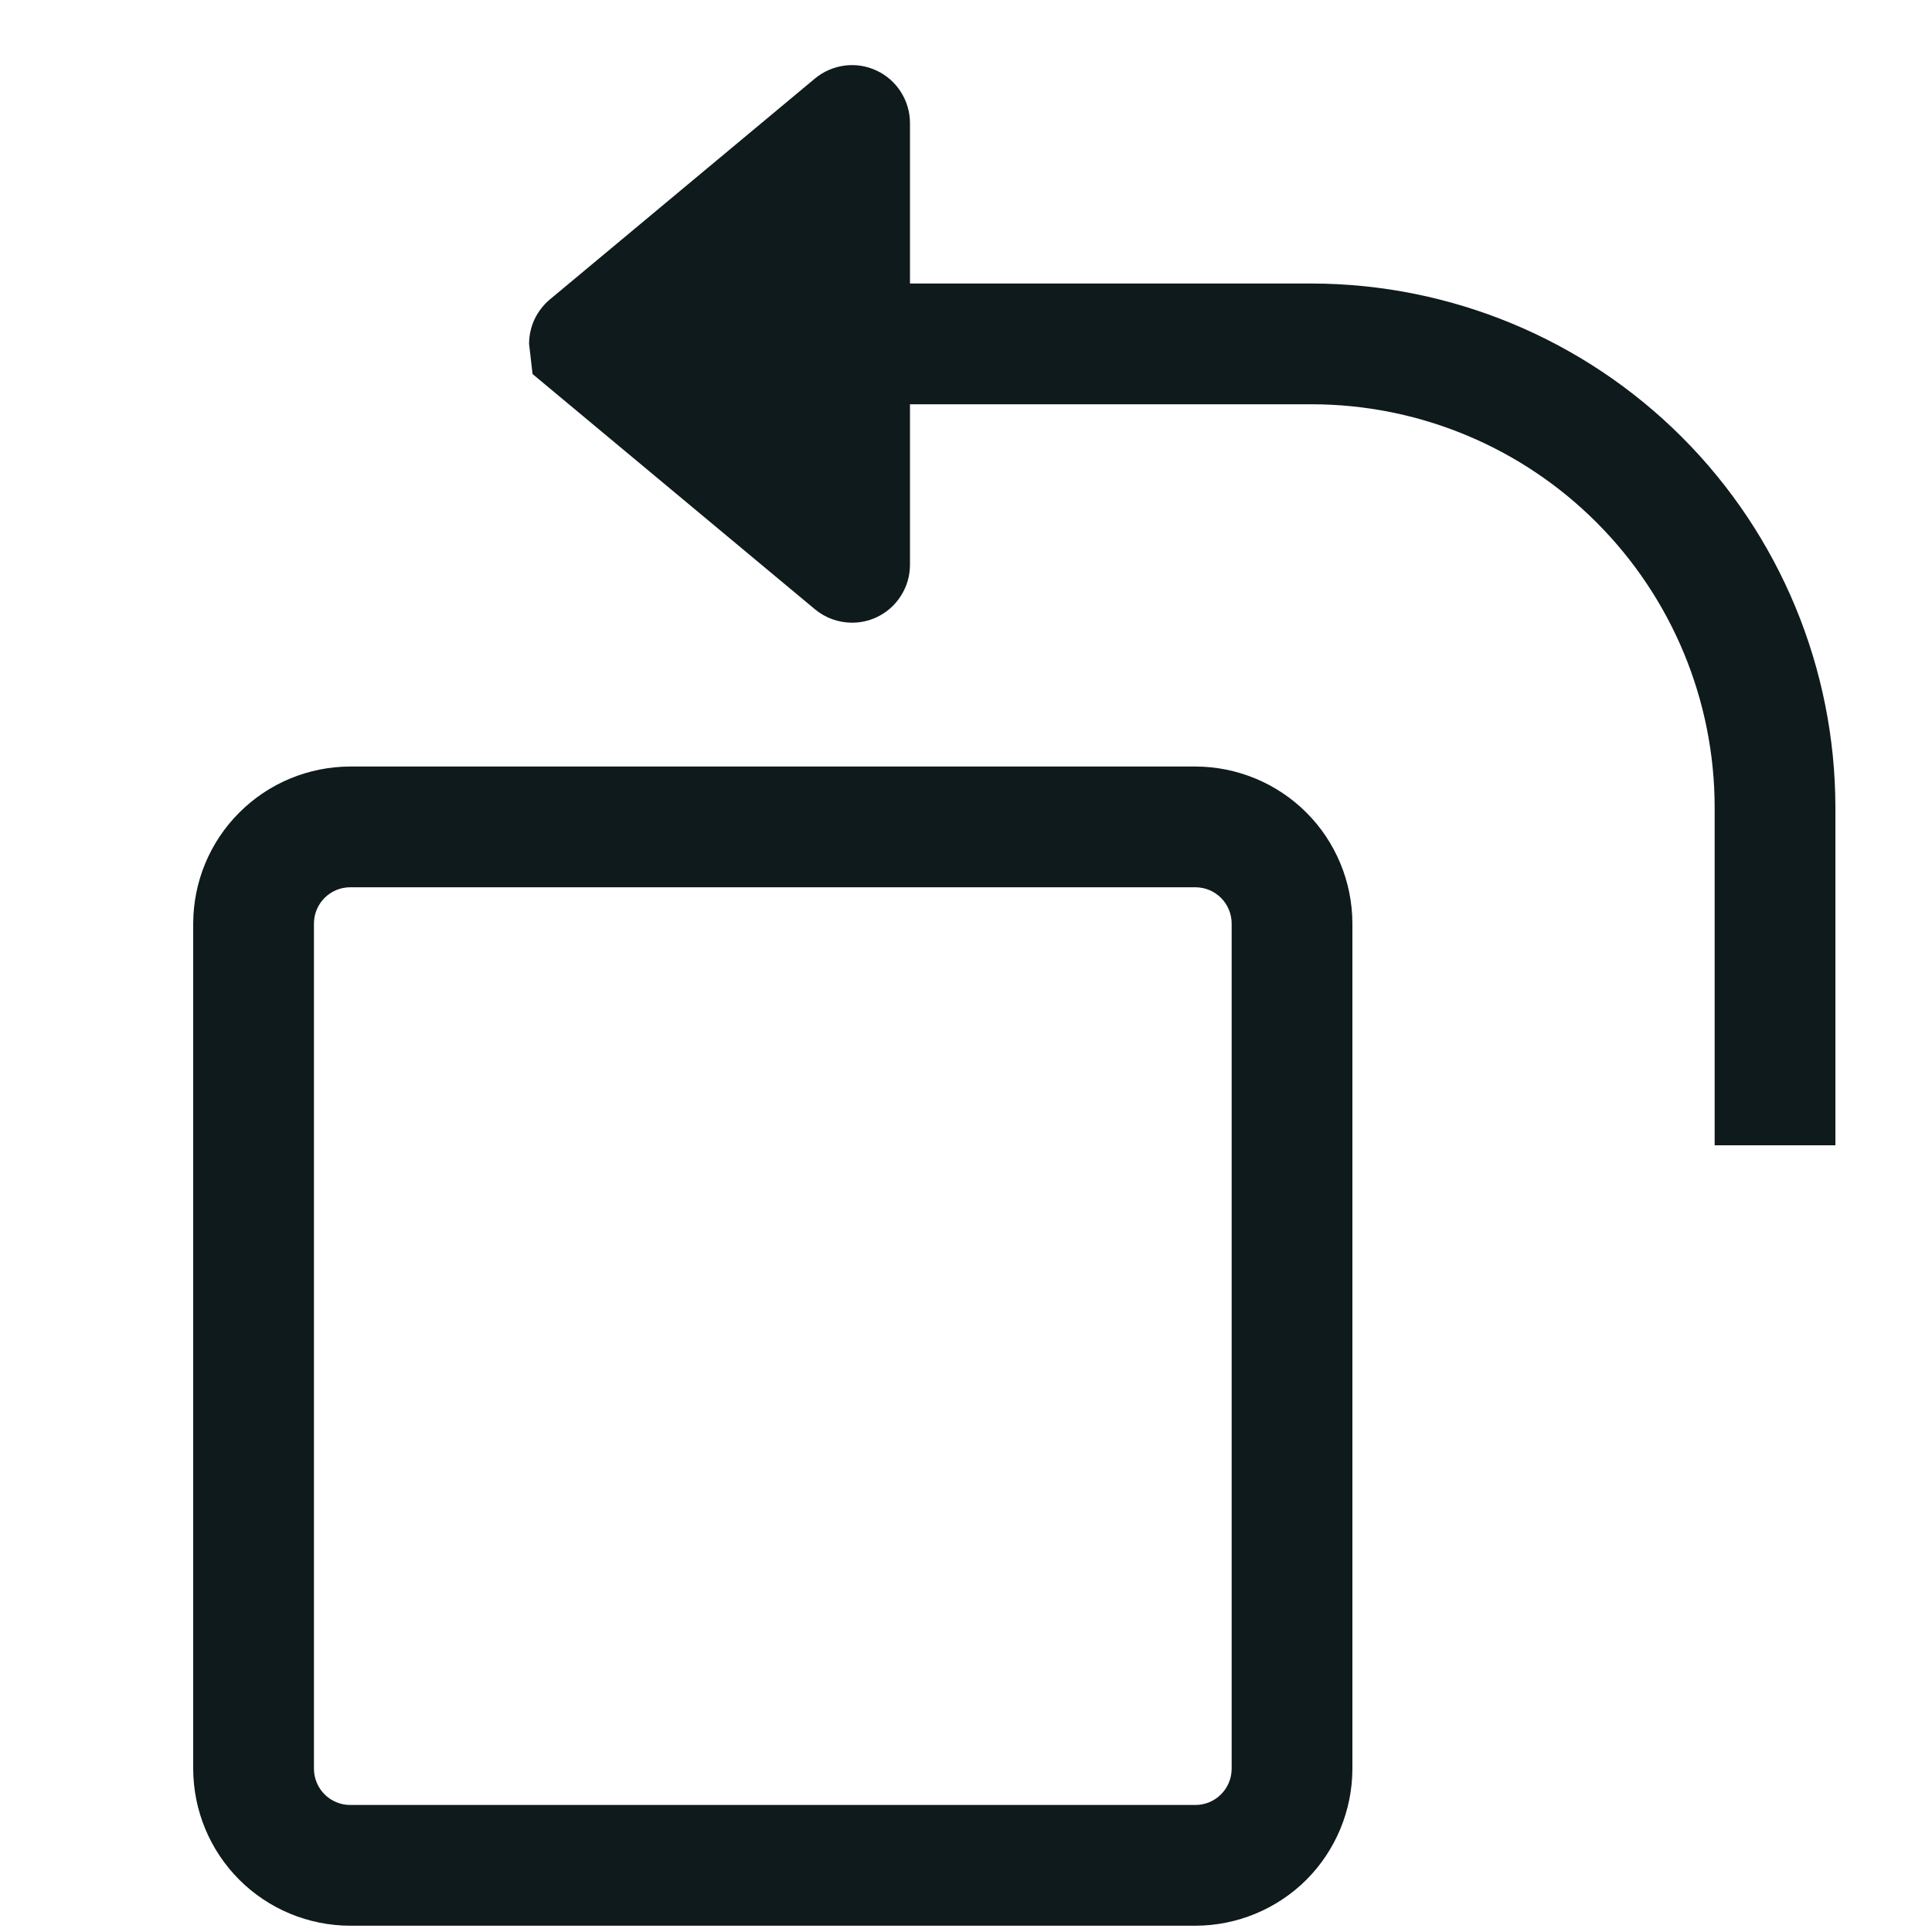 <svg width="20" height="20" viewBox="0 0 20 20" fill="none" xmlns="http://www.w3.org/2000/svg">
<path d="M12.375 7.935H3.625C3.194 7.936 2.781 8.107 2.477 8.412C2.172 8.716 2.001 9.129 2 9.56V18.31C2.001 18.741 2.172 19.154 2.477 19.459C2.781 19.763 3.194 19.934 3.625 19.935H12.375C12.806 19.934 13.219 19.763 13.524 19.459C13.828 19.154 13.999 18.741 14 18.31V9.56C13.999 9.129 13.828 8.716 13.524 8.412C13.219 8.107 12.806 7.936 12.375 7.935ZM12.75 18.31C12.75 18.409 12.71 18.505 12.64 18.575C12.57 18.645 12.475 18.685 12.375 18.685H3.625C3.526 18.685 3.43 18.645 3.36 18.575C3.29 18.505 3.25 18.409 3.25 18.31V9.56C3.25 9.461 3.29 9.365 3.36 9.295C3.43 9.225 3.526 9.185 3.625 9.185H12.375C12.475 9.185 12.57 9.225 12.64 9.295C12.71 9.365 12.75 9.461 12.75 9.56V18.31ZM19 8.356V11.856H17.75V8.356C17.749 7.25 17.309 6.19 16.527 5.408C15.746 4.626 14.686 4.186 13.58 4.185H9.42V5.846C9.42 5.96 9.388 6.072 9.326 6.168C9.265 6.265 9.177 6.342 9.074 6.39C8.995 6.427 8.908 6.446 8.821 6.446C8.68 6.446 8.544 6.397 8.436 6.307L5.513 3.872L5.477 3.56C5.477 3.472 5.496 3.386 5.533 3.306C5.571 3.227 5.625 3.156 5.692 3.1L8.436 0.813C8.524 0.74 8.63 0.694 8.743 0.679C8.856 0.664 8.971 0.682 9.075 0.731C9.178 0.779 9.265 0.856 9.326 0.952C9.387 1.048 9.42 1.16 9.42 1.274V2.935H13.58C15.017 2.937 16.395 3.509 17.411 4.525C18.427 5.541 18.998 6.919 19 8.356Z" fill="#0F1A1C"/>
</svg>
